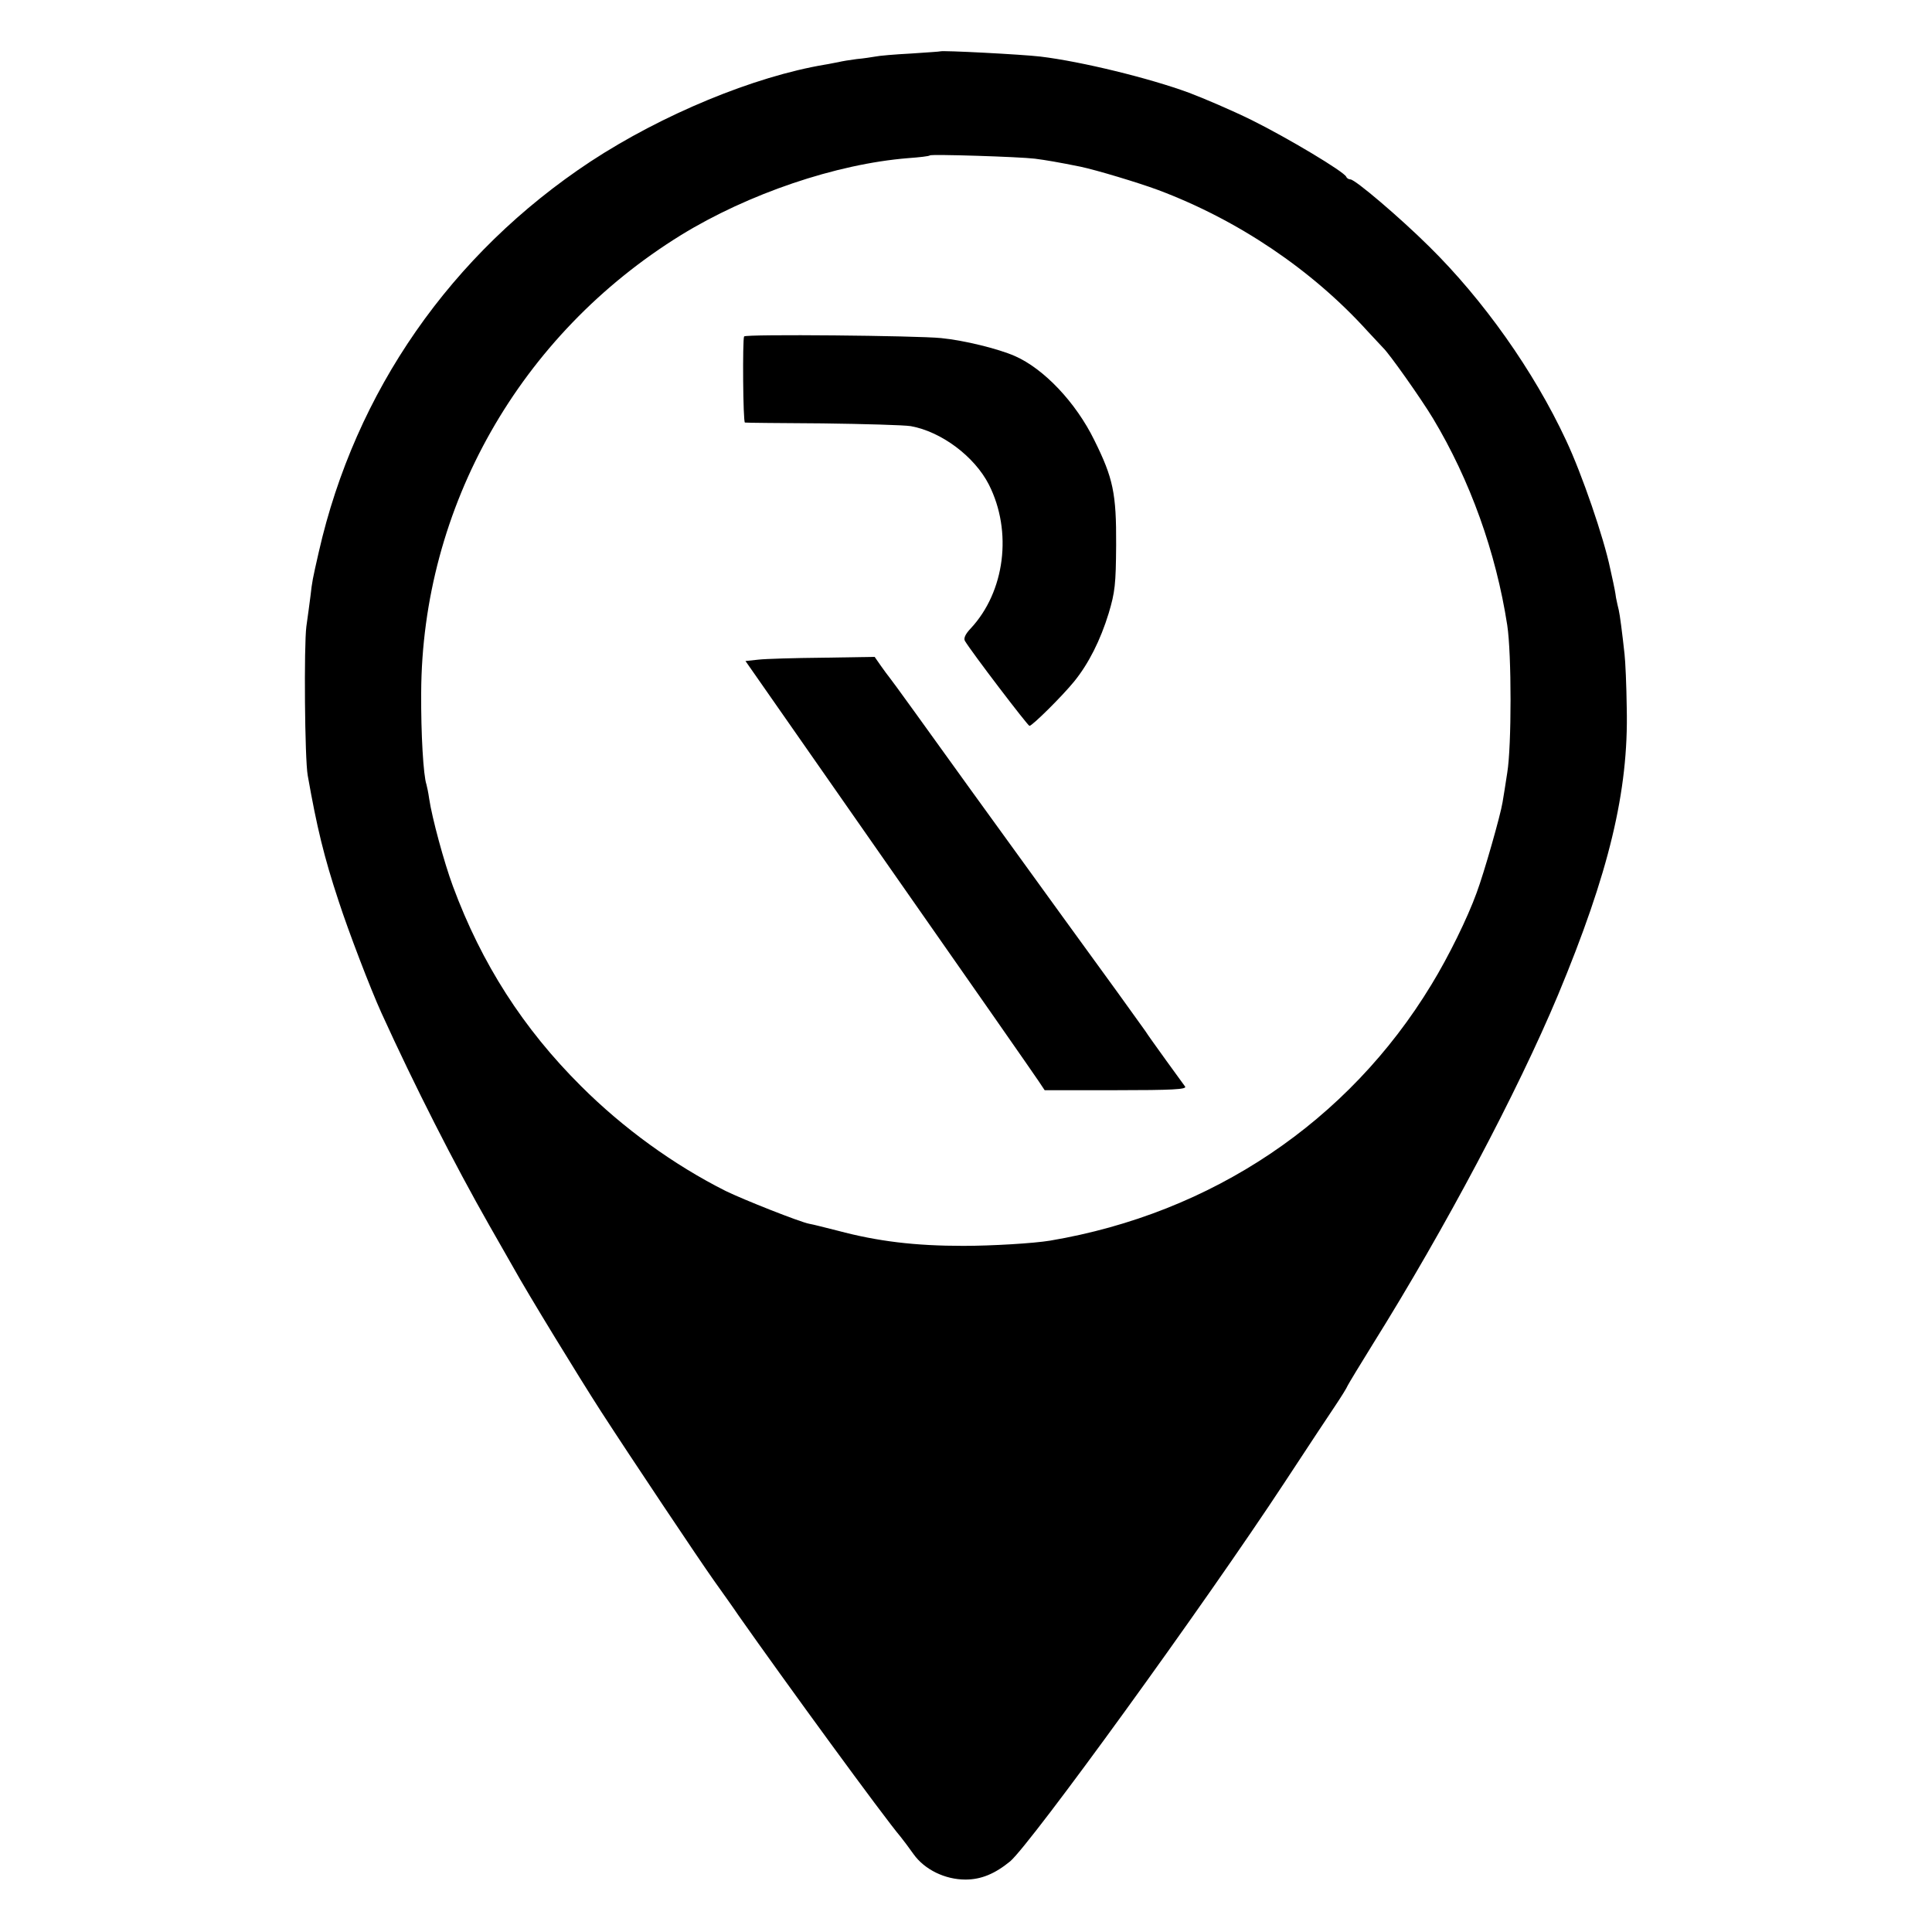 <?xml version="1.0" standalone="no"?>
<!DOCTYPE svg PUBLIC "-//W3C//DTD SVG 20010904//EN"
 "http://www.w3.org/TR/2001/REC-SVG-20010904/DTD/svg10.dtd">
<svg version="1.0" xmlns="http://www.w3.org/2000/svg"
 width="700pt" height="700pt" viewBox="0 0 700 700"
 preserveAspectRatio="xMidYMid meet">
<g transform="translate(0,700) scale(0.1,-0.1)"
fill="#000000" stroke="none">
<path d="M3407 6814 c-1 -1 -49 -4 -107 -8 -58 -3 -116 -8 -129 -11 -12 -2
-43 -7 -67 -9 -24 -3 -54 -8 -66 -11 -13 -2 -34 -7 -48 -9 -258 -43 -591 -181
-850 -351 -506 -334 -853 -834 -985 -1415 -23 -101 -24 -106 -30 -159 -3 -25
-10 -75 -15 -111 -9 -69 -6 -481 5 -540 33 -187 59 -295 112 -455 35 -108 115
-317 155 -405 121 -266 264 -547 391 -770 33 -58 71 -125 85 -149 53 -96 241
-403 319 -524 108 -167 356 -538 410 -614 32 -45 72 -101 88 -125 170 -242
526 -730 588 -803 9 -11 30 -39 47 -63 40 -56 114 -92 188 -92 57 0 107 21
162 66 76 65 704 931 995 1374 81 124 165 250 185 280 20 30 40 62 43 70 4 8
45 76 91 150 263 421 523 912 671 1265 184 442 256 738 249 1039 -1 83 -5 171
-8 196 -8 74 -17 144 -21 160 -2 8 -7 29 -10 45 -2 17 -7 41 -10 55 -3 14 -8
36 -11 50 -23 111 -102 342 -160 465 -117 251 -300 509 -496 702 -106 105
-267 242 -285 243 -6 0 -13 4 -15 9 -6 18 -214 142 -343 206 -71 35 -174 79
-227 99 -144 53 -389 113 -538 131 -67 8 -358 23 -363 19z m343 -389 c39 -5
86 -13 165 -29 57 -12 210 -58 280 -84 291 -109 559 -290 760 -512 28 -30 53
-57 56 -60 21 -19 137 -183 181 -256 134 -223 228 -484 269 -749 16 -104 16
-439 0 -535 -6 -41 -14 -89 -17 -107 -7 -45 -67 -256 -94 -328 -33 -91 -101
-230 -164 -333 -301 -496 -795 -828 -1381 -927 -60 -10 -212 -19 -315 -19
-174 0 -309 16 -455 55 -44 11 -90 23 -103 25 -33 6 -240 88 -303 119 -187 94
-371 227 -524 380 -209 208 -360 443 -464 724 -32 86 -76 249 -86 317 -3 22
-8 45 -10 52 -11 32 -20 182 -19 332 3 673 357 1297 941 1658 244 150 562 258
823 279 41 3 77 7 79 10 6 5 324 -5 381 -12z"/>
<path d="M2696 5781 c-6 -11 -4 -311 3 -312 3 -1 130 -2 281 -3 151 -2 295 -6
320 -10 111 -20 231 -110 283 -212 86 -170 58 -388 -66 -521 -20 -21 -26 -36
-21 -45 23 -39 228 -308 234 -308 10 0 119 108 162 161 52 64 95 149 125 247
23 77 26 105 27 247 1 188 -11 243 -79 380 -67 137 -183 259 -288 305 -59 26
-184 57 -267 65 -87 9 -709 15 -714 6z"/>
<path d="M2748 4610 l-47 -5 520 -745 c287 -410 531 -760 542 -777 l22 -33
258 0 c204 0 257 3 251 13 -5 6 -35 49 -69 95 -33 46 -67 93 -75 106 -13 19
-153 213 -301 416 -26 36 -176 243 -333 460 -156 217 -288 400 -293 405 -5 6
-19 25 -31 42 l-23 33 -187 -3 c-103 -1 -208 -4 -234 -7z"/>
</g>
</svg>
